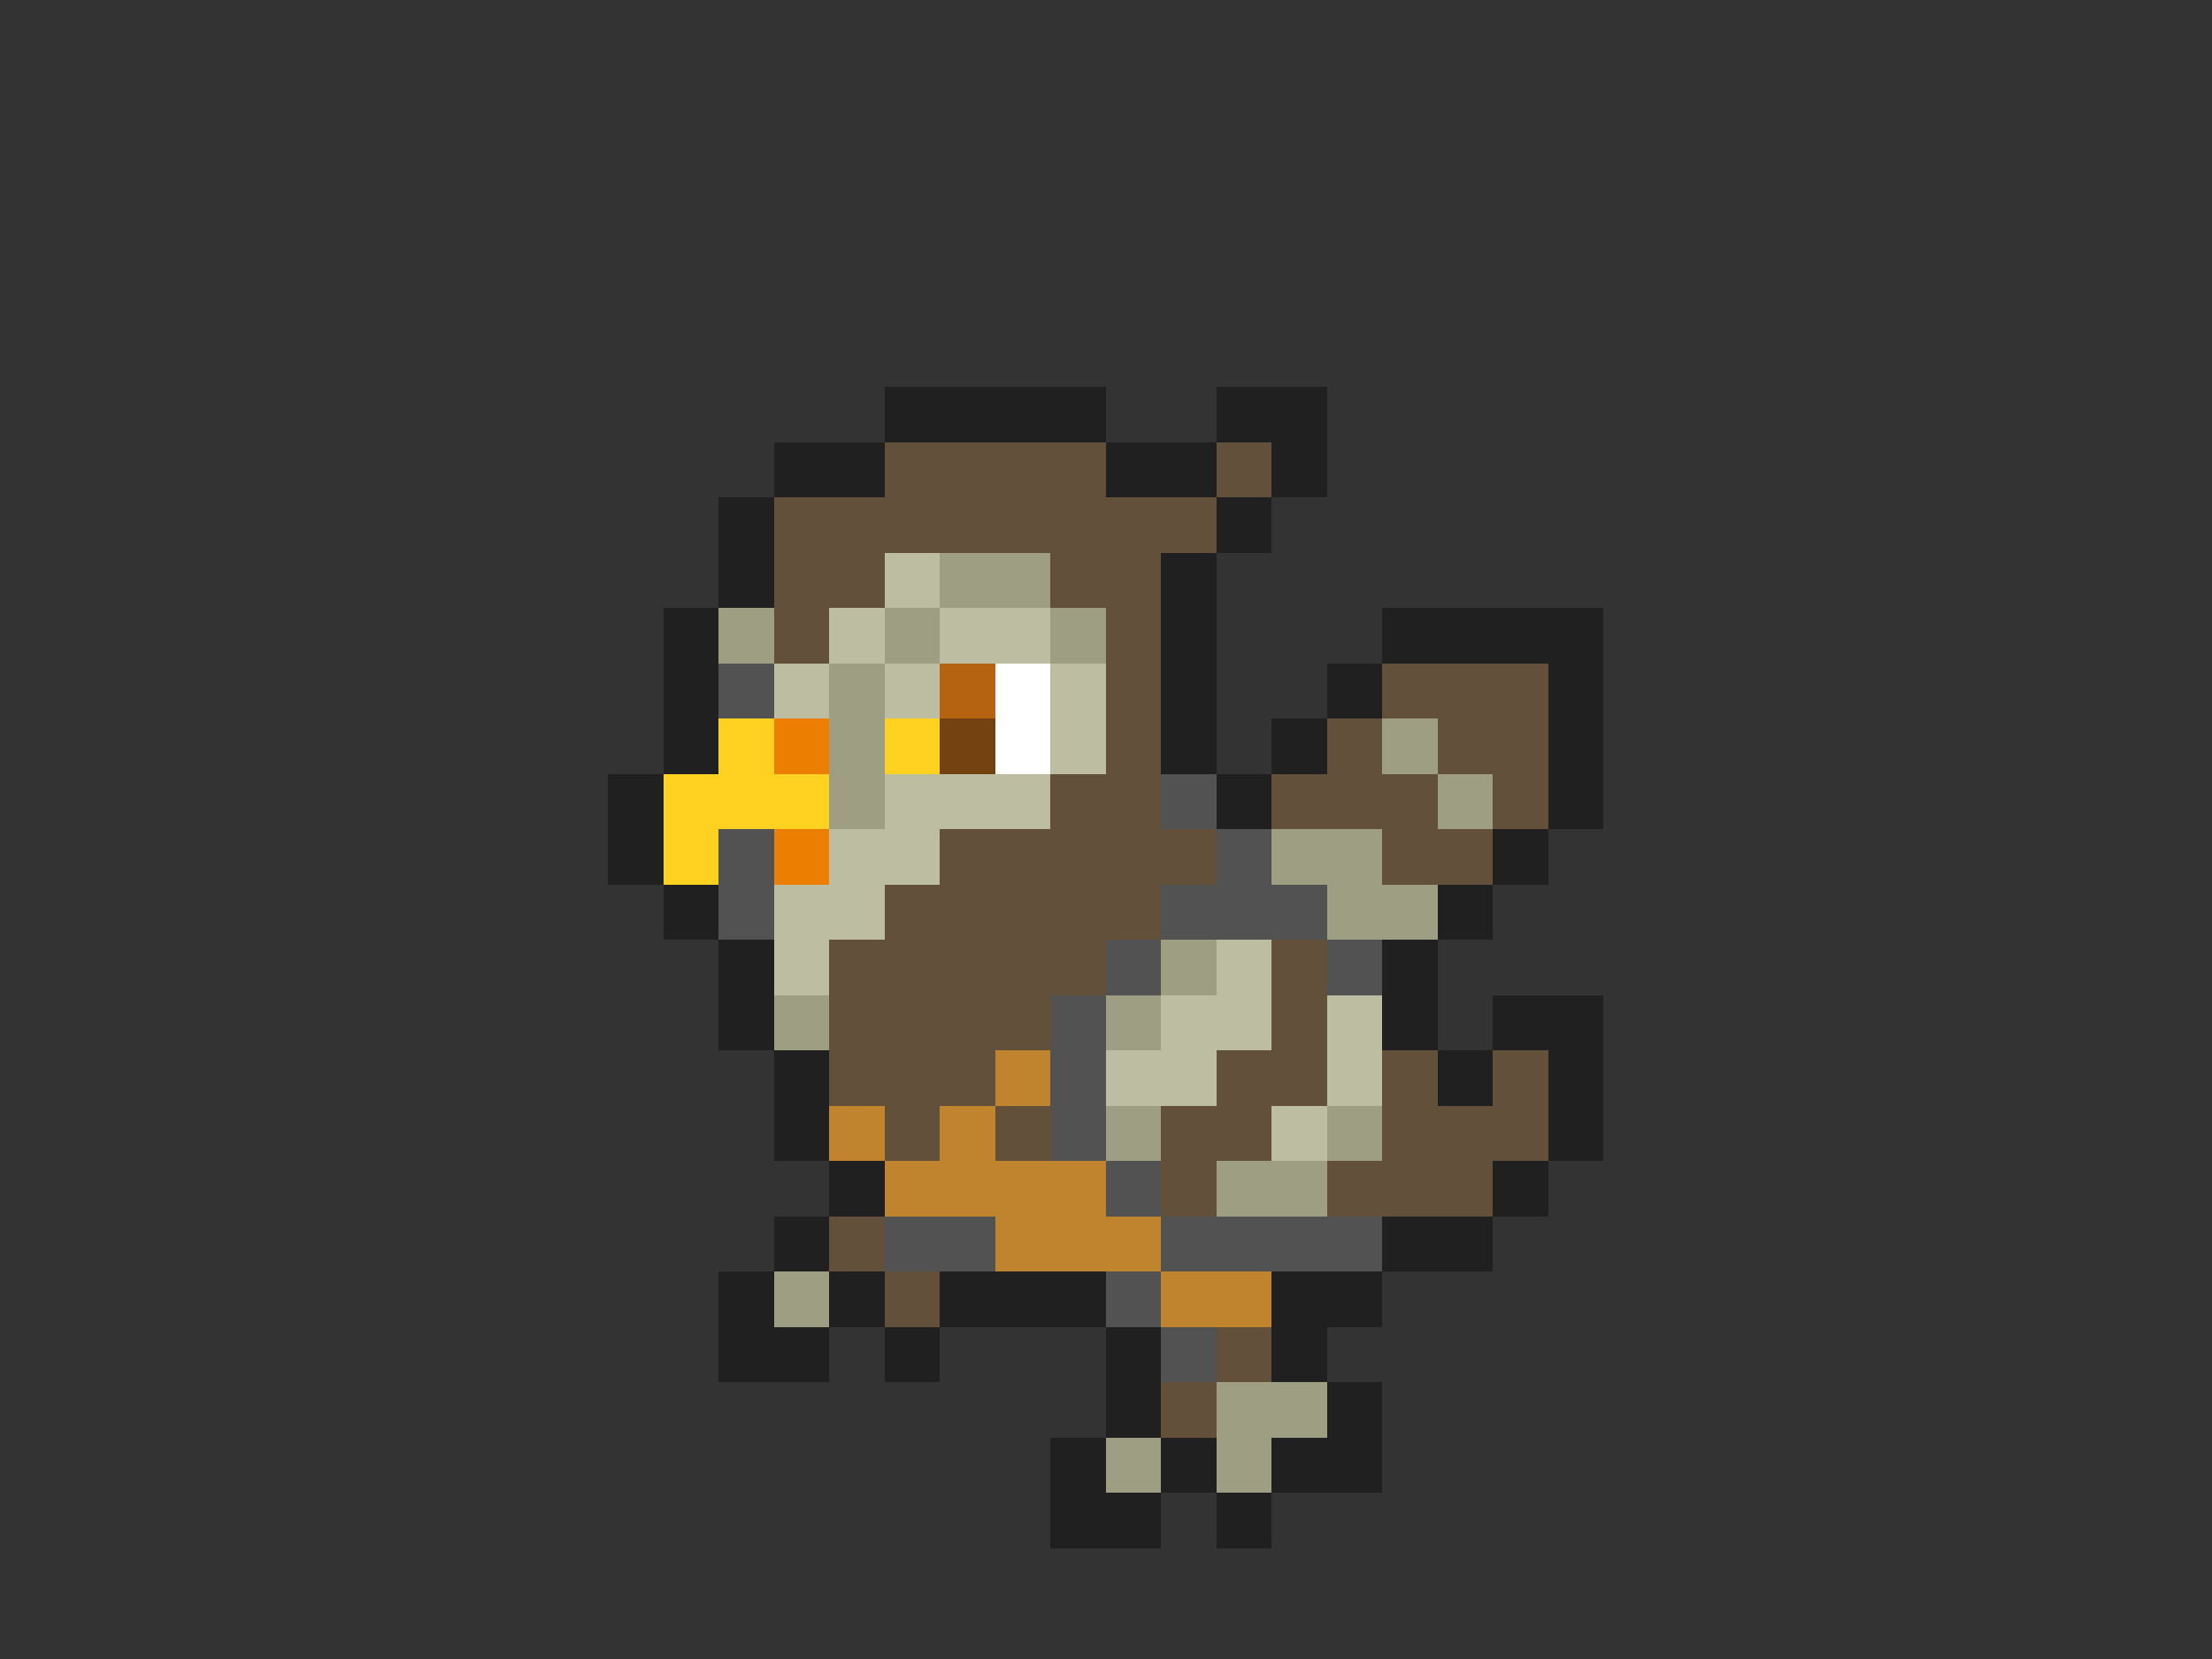 <svg xmlns="http://www.w3.org/2000/svg" viewBox="0 -0.5 40 30" shape-rendering="crispEdges">
<rect x="0" y="-0.5" width="40" height="30" fill="#333333" stroke="none"/>
<path stroke="#202020" d="M16 7h4M22 7h2M14 8h2M20 8h2M23 8h1M13 9h1M22 9h1M13 10h1M21 10h1M12 11h1M21 11h1M25 11h4M12 12h1M21 12h1M24 12h1M28 12h1M12 13h1M21 13h1M23 13h1M28 13h1M11 14h1M22 14h1M28 14h1M11 15h1M27 15h1M12 16h1M26 16h1M13 17h1M25 17h1M13 18h1M25 18h1M27 18h2M14 19h1M26 19h1M28 19h1M14 20h1M28 20h1M15 21h1M27 21h1M14 22h1M25 22h2M13 23h1M15 23h1M17 23h3M23 23h2M13 24h2M16 24h1M20 24h1M23 24h1M20 25h1M24 25h1M19 26h1M21 26h1M23 26h2M19 27h2M22 27h1" />
<path stroke="#63503b" d="M16 8h4M22 8h1M14 9h8M14 10h2M19 10h2M14 11h1M20 11h1M20 12h1M25 12h3M20 13h1M24 13h1M26 13h2M19 14h2M23 14h3M27 14h1M17 15h5M25 15h2M16 16h5M15 17h5M23 17h1M15 18h4M23 18h1M15 19h3M22 19h2M25 19h1M27 19h1M16 20h1M18 20h1M21 20h2M25 20h3M21 21h1M24 21h3M15 22h1M16 23h1M22 24h1M21 25h1" />
<path stroke="#bcbda1" d="M16 10h1M15 11h1M17 11h2M14 12h1M16 12h1M19 12h1M19 13h1M16 14h3M15 15h2M14 16h2M14 17h1M22 17h1M21 18h2M24 18h1M20 19h2M24 19h1M23 20h1" />
<path stroke="#9d9e82" d="M17 10h2M13 11h1M16 11h1M19 11h1M15 12h1M15 13h1M25 13h1M15 14h1M26 14h1M23 15h2M24 16h2M21 17h1M14 18h1M20 18h1M20 20h1M24 20h1M22 21h2M14 23h1M22 25h2M20 26h1M22 26h1" />
<path stroke="#525252" d="M13 12h1M21 14h1M13 15h1M22 15h1M13 16h1M21 16h3M20 17h1M24 17h1M19 18h1M19 19h1M19 20h1M20 21h1M16 22h2M21 22h4M20 23h1M21 24h1" />
<path stroke="#b56310" d="M17 12h1" />
<path stroke="#ffffff" d="M18 12h1M18 13h1" />
<path stroke="#ffd221" d="M13 13h1M16 13h1M12 14h3M12 15h1" />
<path stroke="#ec7f01" d="M14 13h1M14 15h1" />
<path stroke="#734210" d="M17 13h1" />
<path stroke="#c0832e" d="M18 19h1M15 20h1M17 20h1M16 21h4M18 22h3M21 23h2" />
</svg>
